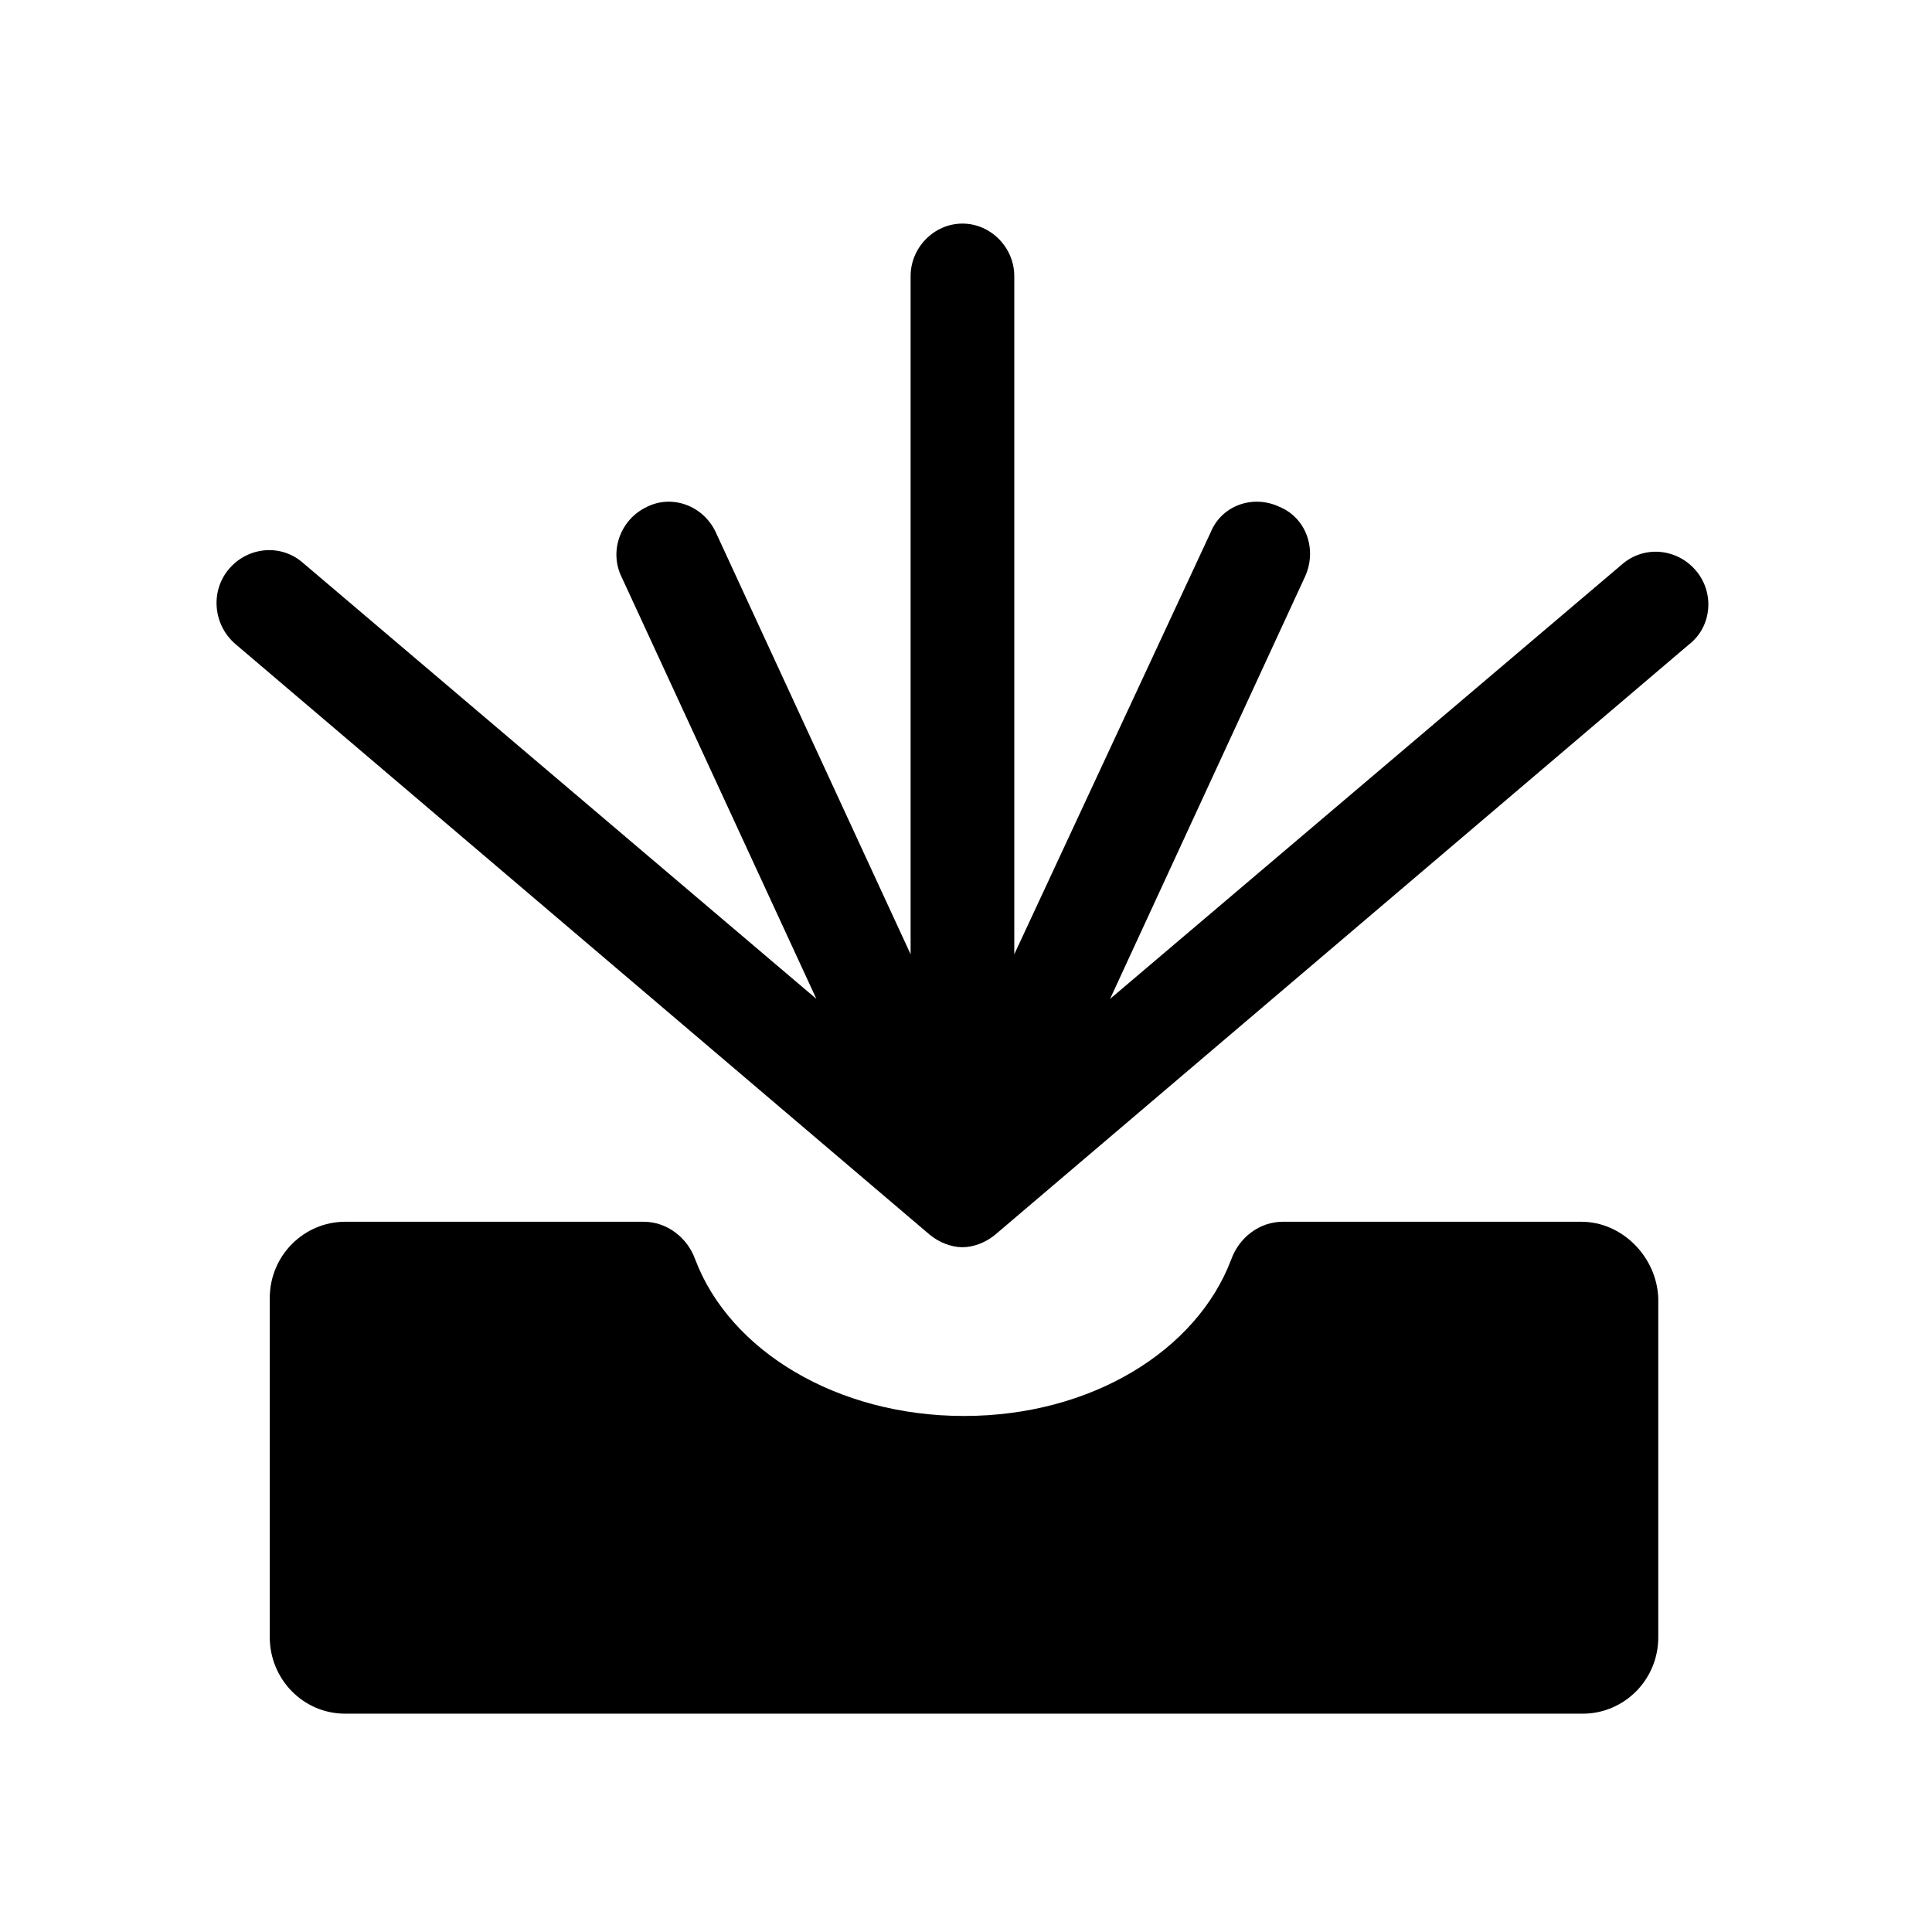 <?xml version="1.0" encoding="UTF-8" standalone="no"?>
<!DOCTYPE svg PUBLIC "-//W3C//DTD SVG 1.1//EN" "http://www.w3.org/Graphics/SVG/1.1/DTD/svg11.dtd">
<svg width="100%" height="100%" viewBox="0 0 100 100" version="1.1" xmlns="http://www.w3.org/2000/svg" xmlns:xlink="http://www.w3.org/1999/xlink" xml:space="preserve" xmlns:serif="http://www.serif.com/" style="fill-rule:evenodd;clip-rule:evenodd;stroke-linejoin:round;stroke-miterlimit:2;">
    <g transform="matrix(1,0,0,1,0,-12.5)">
        <g transform="matrix(0.813,0,0,0.824,9.166,21.436)">
            <g>
                <path d="M89.4,65.9L70.4,65.9C68.9,65.9 67.6,66.9 67.1,68.3C64.9,74 58.2,78.1 50.1,78.1C42,78.1 35.2,74 33,68.3C32.5,66.9 31.2,65.9 29.7,65.9L10.7,65.9C8.1,65.9 5.9,68 5.9,70.7L5.9,92C5.9,94.6 8,96.8 10.7,96.8L89.5,96.8C92.1,96.8 94.3,94.7 94.3,92L94.3,70.7C94.2,68.1 92,65.9 89.4,65.9Z" style="fill-rule:nonzero;"/>
                <path d="M96.7,25C95.5,23.6 93.4,23.4 92,24.6L59.4,51.9L71.8,25.4C72.6,23.7 71.9,21.7 70.2,21C68.5,20.2 66.5,20.9 65.8,22.6L53.3,49.1L53.3,6.5C53.3,4.7 51.8,3.2 50,3.2C48.2,3.2 46.7,4.7 46.7,6.5L46.7,49.1L34.3,22.6C33.5,20.9 31.5,20.2 29.9,21C28.2,21.8 27.5,23.8 28.3,25.4L40.7,51.9L8,24.5C6.6,23.3 4.5,23.5 3.3,24.9C2.1,26.3 2.3,28.4 3.7,29.6L47.9,66.7C48.5,67.2 49.3,67.5 50,67.5C50.7,67.5 51.5,67.2 52.1,66.7L96.3,29.6C97.7,28.5 97.9,26.4 96.7,25Z" style="fill-rule:nonzero;"/>
            </g>
        </g>
    </g>
</svg>
